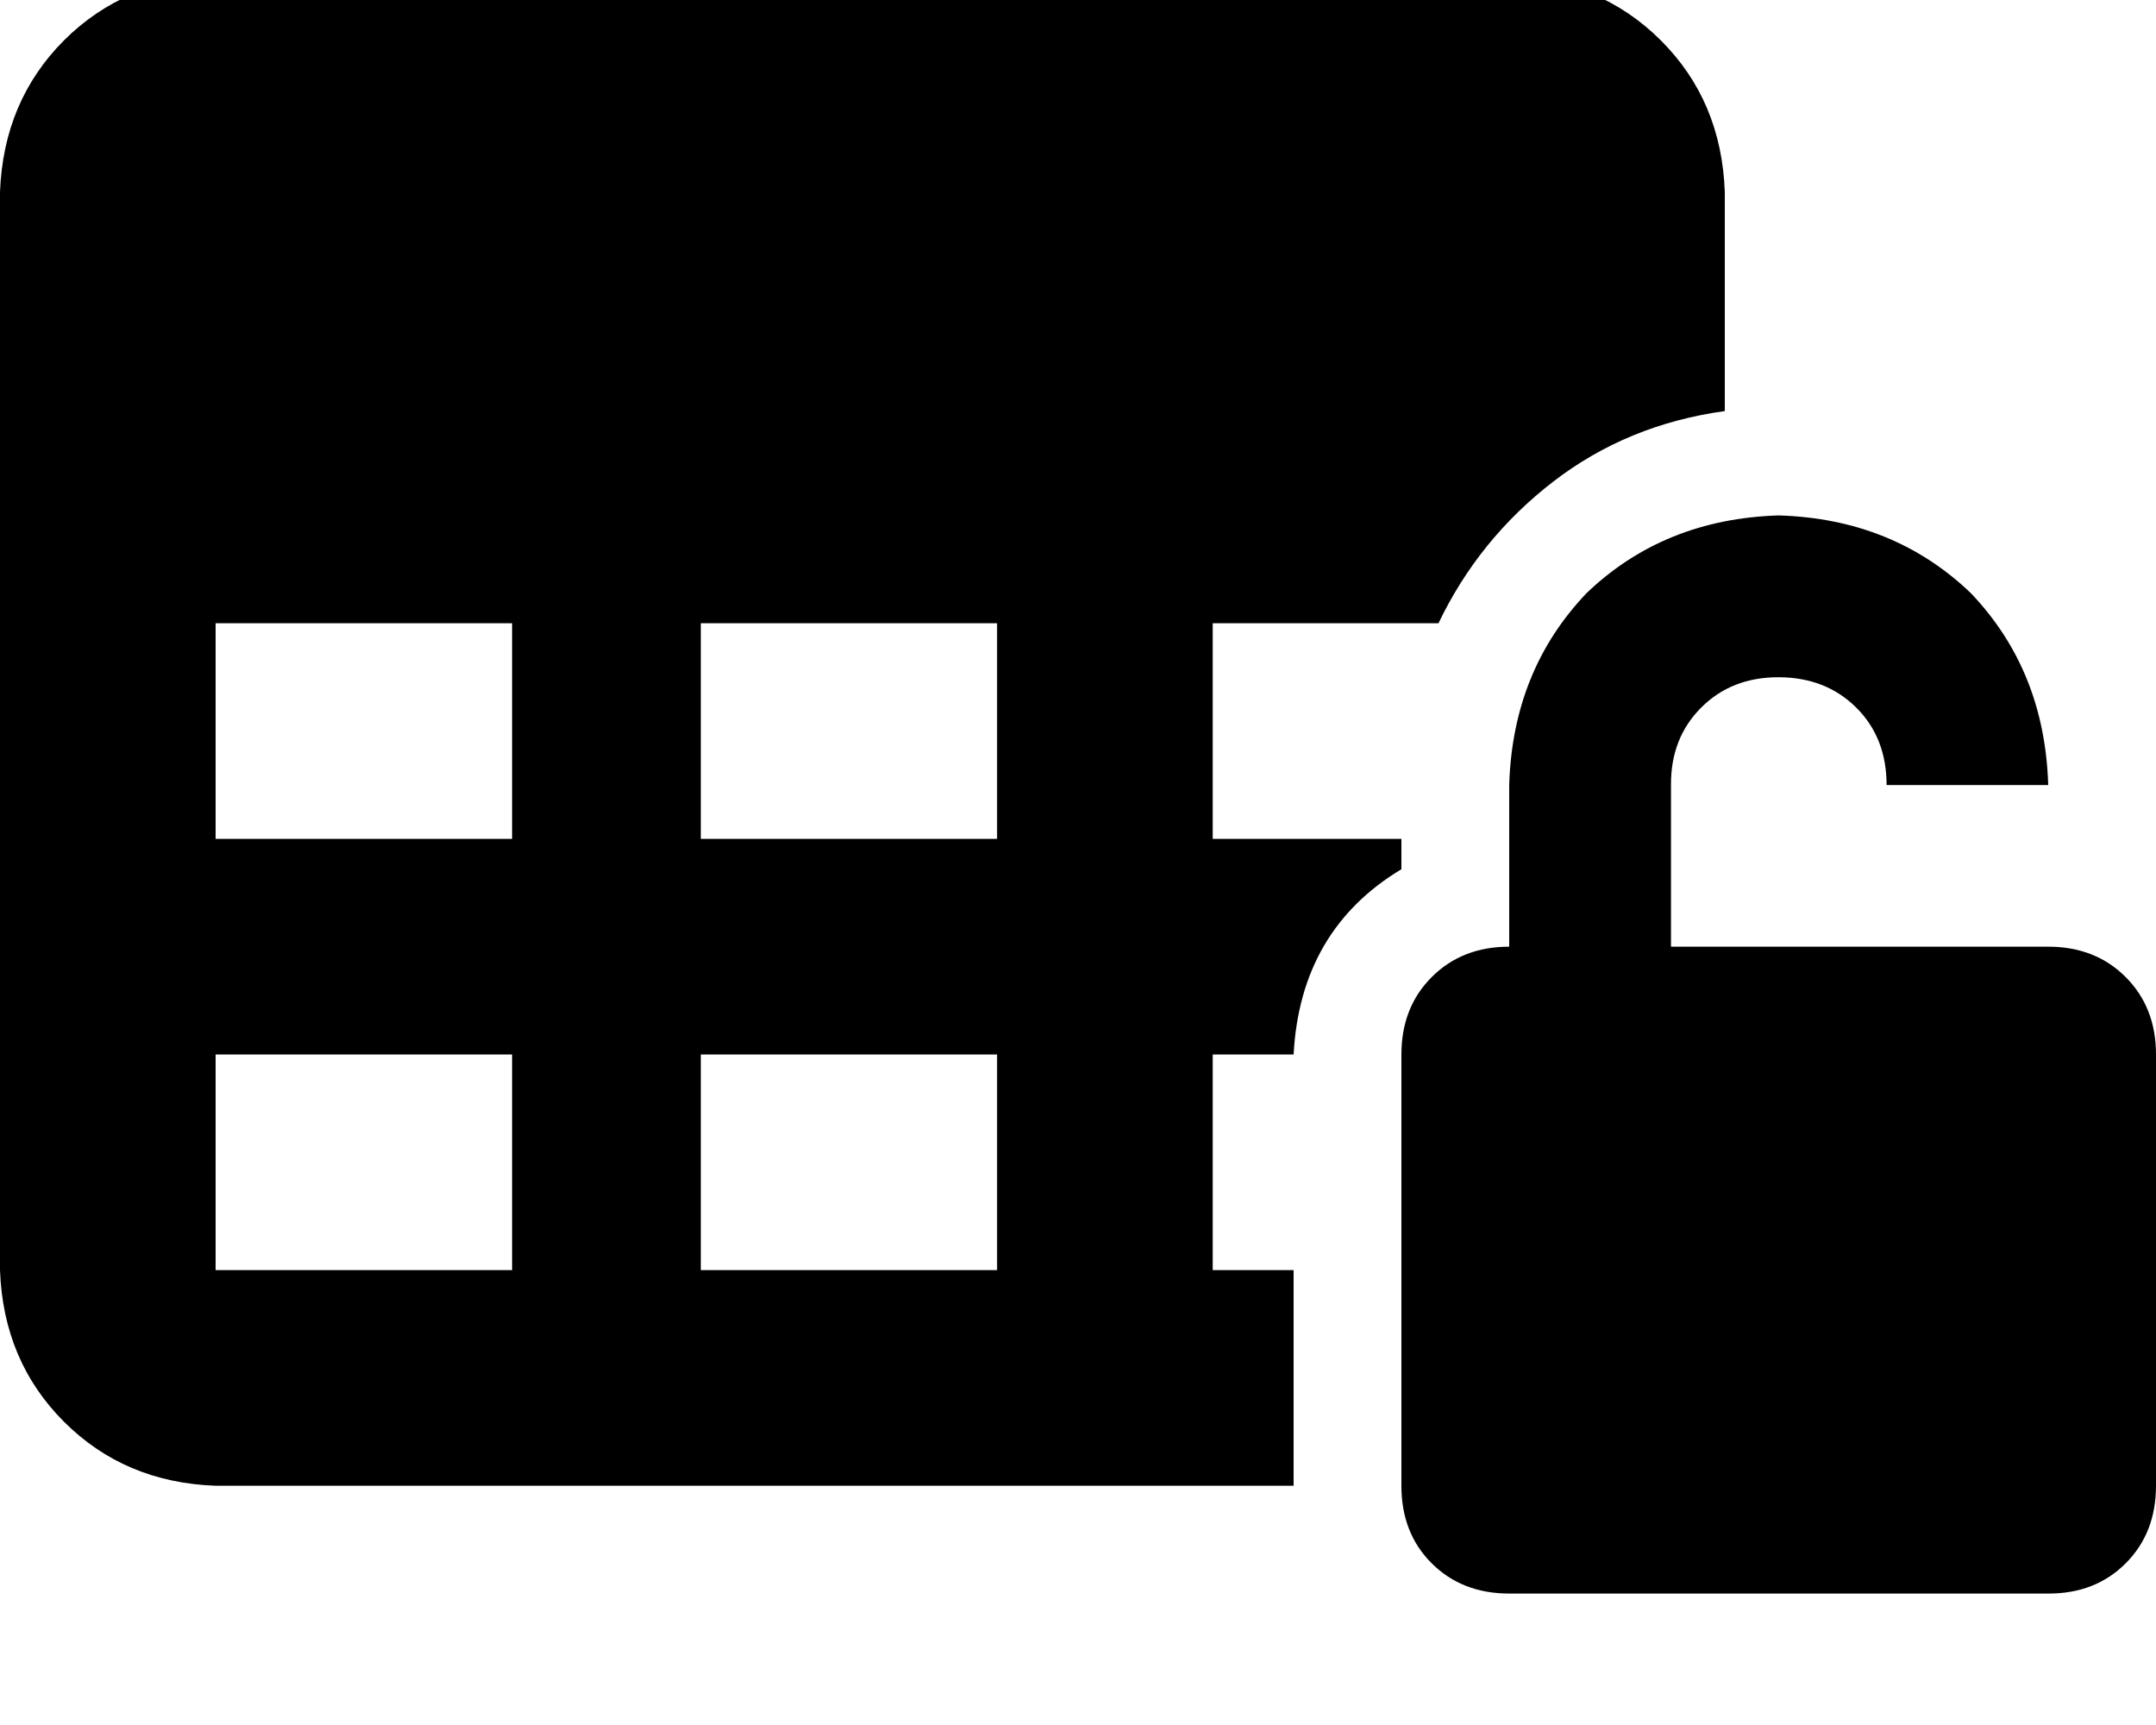 <svg height="1000" width="1250" xmlns="http://www.w3.org/2000/svg"><path d="M0 111.3Q2 58.6 37.1 23.4 72.3 -11.7 125 -13.7h750q52.7 2 87.9 37.1t37.1 87.9v127q-56.6 7.8 -99.6 41t-66.4 82H703.1v125h109.4v17.6Q753.9 539.1 750 611.3h-46.9v125H750v125H125Q72.3 859.4 37.1 824.2T0 736.3v-625zm125 250v125 -125 125h171.9v-125H125zm453.1 0H406.3h171.8H406.3v125h171.8v-125zm-281.2 250H125h171.9H125v125h171.9v-125zm109.4 0v125 -125 125h171.8v-125H406.3zM968.8 455.1v93.7 -93.7 93.7h218.7q27.3 0 44.9 17.6t17.6 44.9v250q0 27.4 -17.6 45t-44.9 17.5H875q-27.3 0 -44.9 -17.5t-17.6 -45v-250q0 -27.3 17.6 -44.9T875 548.8v-93.7q2 -66.4 44.9 -111.3 44.9 -43 111.4 -45 66.4 2 111.3 45 42.9 44.9 44.9 111.3h-93.7q0 -27.4 -17.6 -44.9t-44.9 -17.6 -45 17.6 -17.5 44.9z"/></svg>